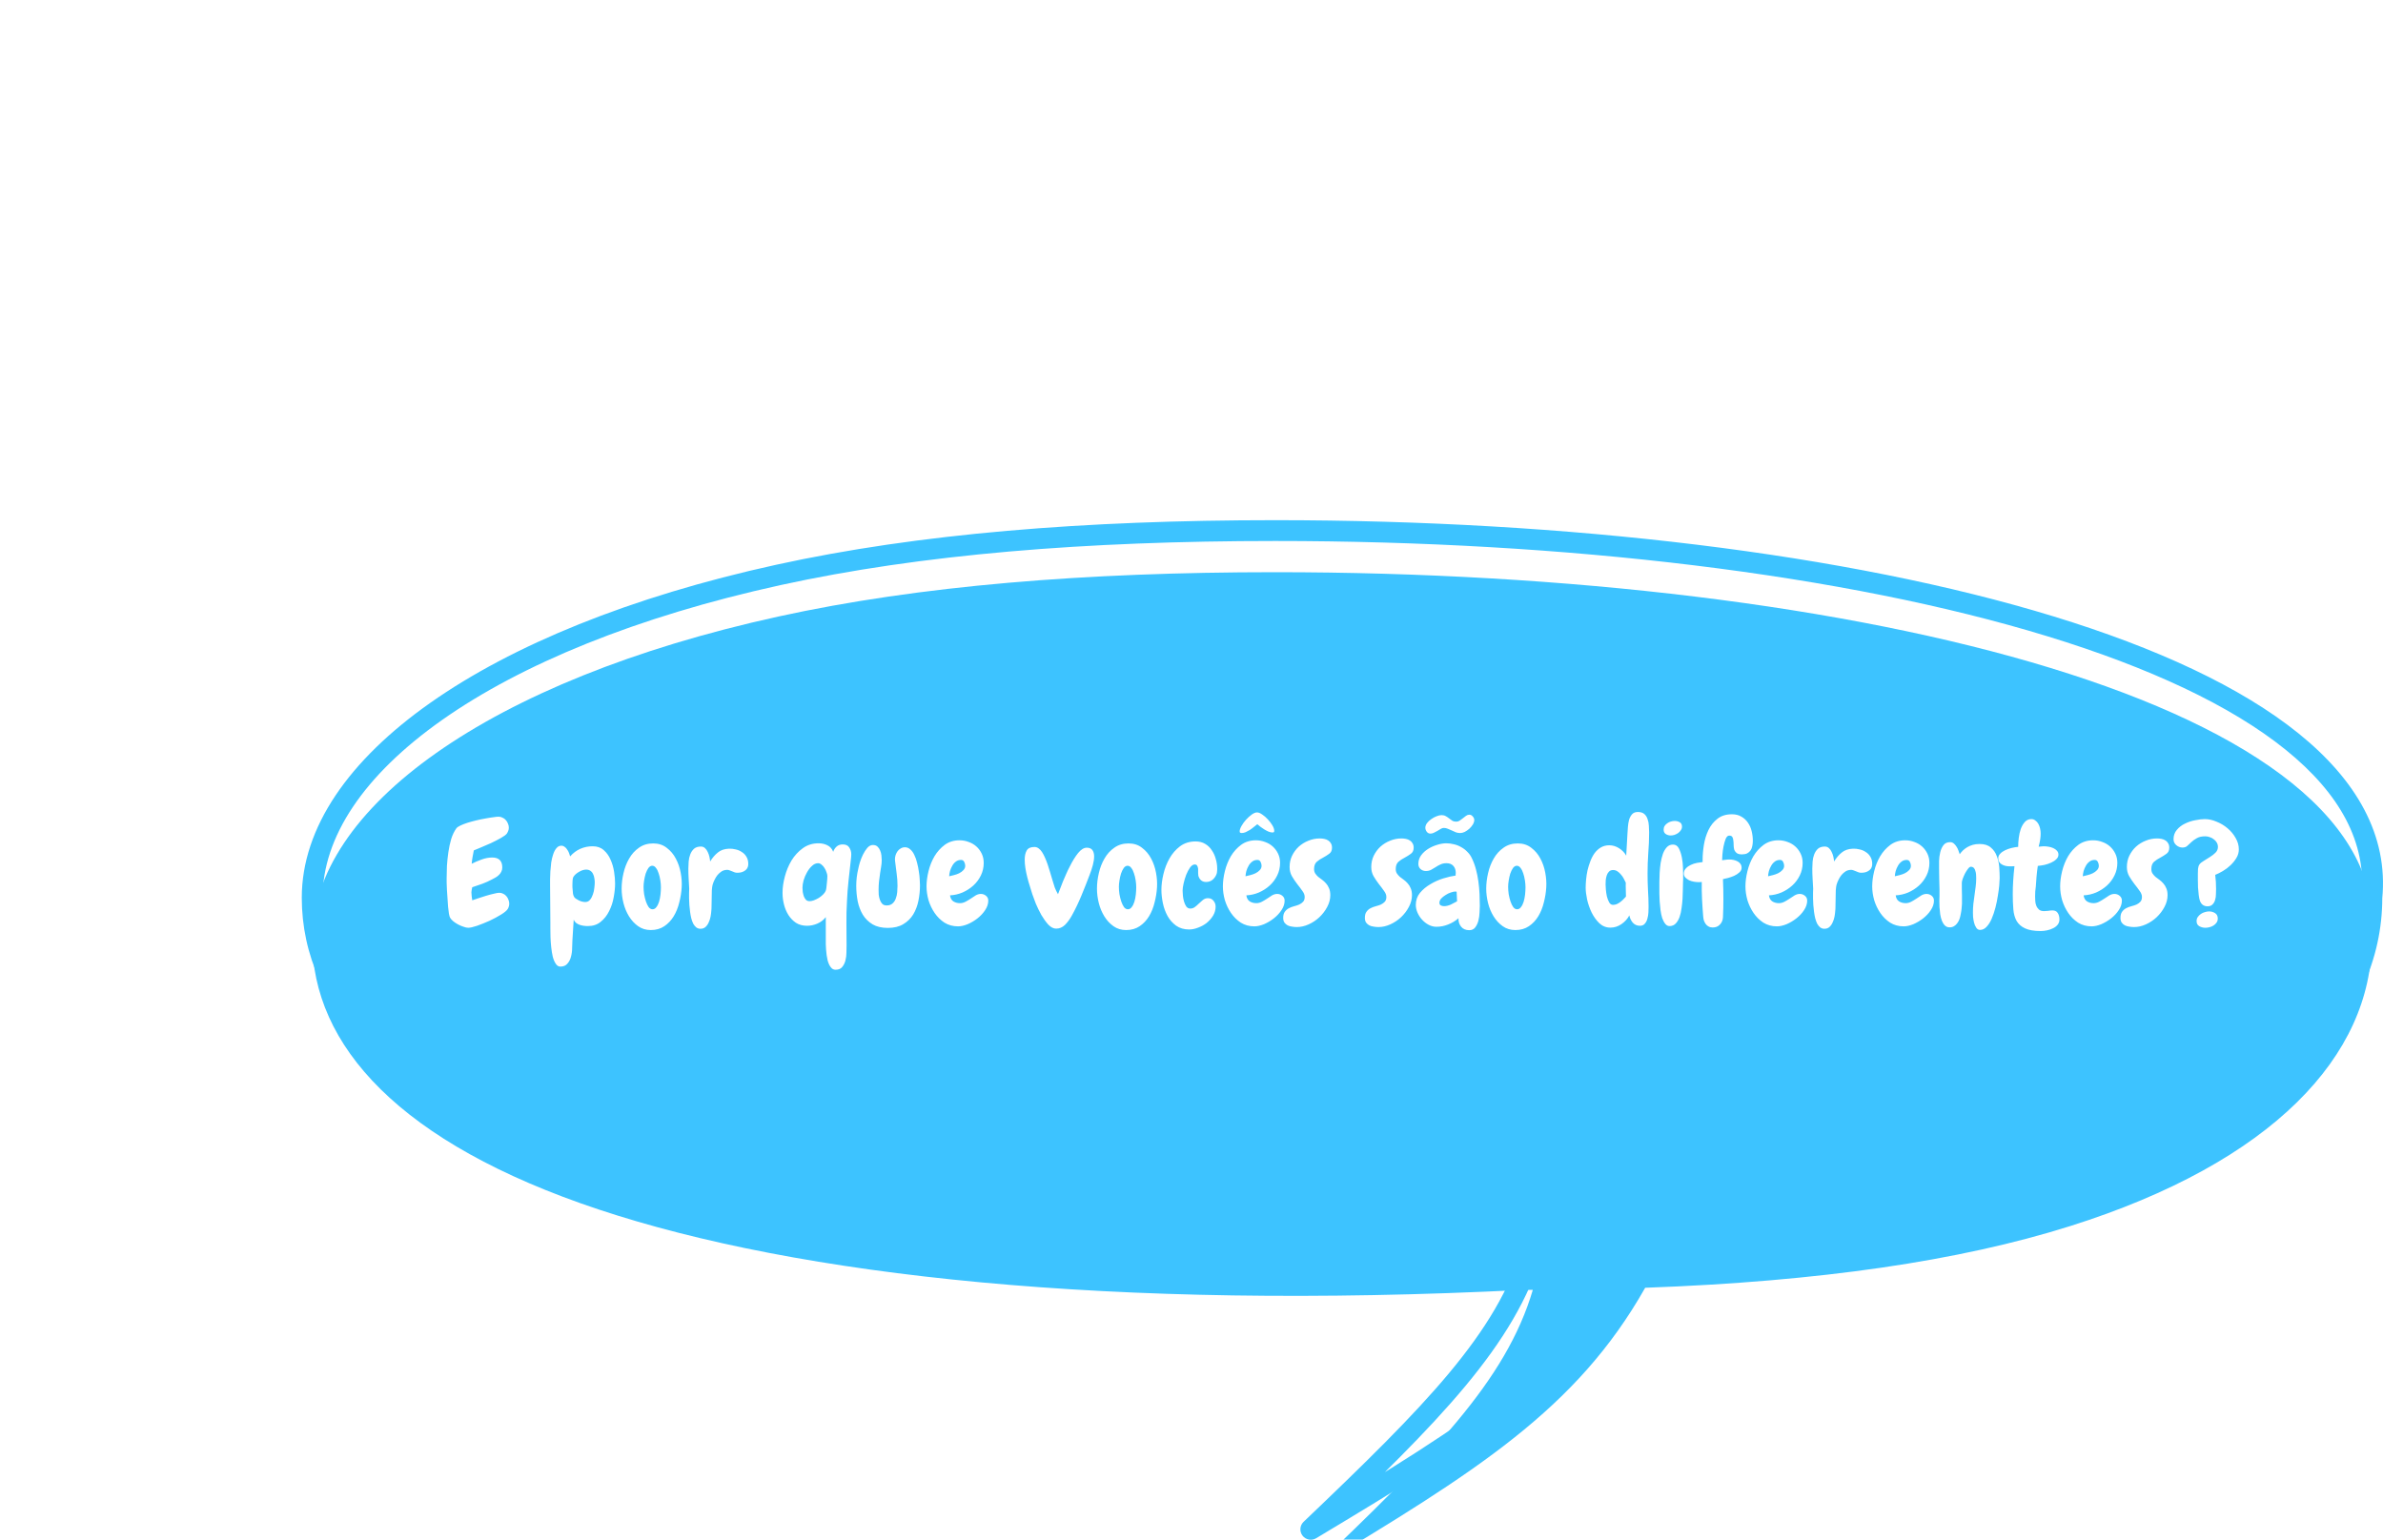 <svg width="229" height="148" viewBox="0 0 229 148" fill="none" xmlns="http://www.w3.org/2000/svg">
<g filter="url(#filter0_i_871_289)">
<path fill-rule="evenodd" clip-rule="evenodd" d="M57.541 112.259C38.368 105.883 30 96.474 30 86.29C30 73.76 46.879 61.382 74.801 55.261C88.344 52.293 104.257 51 122.539 51C178.515 51 230.135 63.785 227.932 86.29C227.932 97.458 218.378 107.727 198.921 113.857C188.312 117.2 174.89 119.174 158.097 119.781C151.491 131.464 141.824 137.479 125.963 147C137.595 135.904 144.721 128.749 147.3 119.982C147.004 119.983 146.707 119.983 146.409 119.983C106.734 121.981 76.728 118.639 57.541 112.259Z" fill="#3DC3FF"/>
</g>
<path d="M57.541 112.259L57.225 113.208L57.225 113.208L57.541 112.259ZM74.801 55.261L74.587 54.285L74.587 54.285L74.801 55.261ZM227.932 86.29L226.937 86.193C226.934 86.225 226.932 86.258 226.932 86.29H227.932ZM198.921 113.857L199.221 114.811L199.221 114.811L198.921 113.857ZM158.097 119.781L158.061 118.781C157.714 118.794 157.398 118.986 157.226 119.289L158.097 119.781ZM125.963 147L125.273 146.276C124.904 146.628 124.859 147.201 125.168 147.606C125.477 148.011 126.041 148.12 126.478 147.857L125.963 147ZM147.3 119.982L148.259 120.264C148.348 119.961 148.289 119.634 148.1 119.382C147.91 119.129 147.613 118.981 147.297 118.982L147.3 119.982ZM146.409 119.983V118.983C146.392 118.983 146.376 118.983 146.359 118.984L146.409 119.983ZM29 86.29C29 97.148 37.936 106.793 57.225 113.208L57.857 111.31C38.801 104.974 31 95.801 31 86.29H29ZM74.587 54.285C60.542 57.363 49.206 62.029 41.354 67.555C33.528 73.062 29 79.552 29 86.29H31C31 80.499 34.911 74.534 42.505 69.19C50.074 63.864 61.138 59.28 75.015 56.238L74.587 54.285ZM122.539 50C104.215 50 88.225 51.295 74.587 54.285L75.015 56.238C88.464 53.291 104.298 52 122.539 52V50ZM228.927 86.388C229.522 80.308 226.452 74.991 220.894 70.504C215.347 66.025 207.214 62.271 197.345 59.249C177.592 53.201 150.587 50 122.539 50V52C150.467 52 177.26 55.191 196.76 61.162C206.517 64.149 214.375 67.811 219.637 72.06C224.888 76.299 227.443 81.02 226.937 86.193L228.927 86.388ZM199.221 114.811C218.812 108.638 228.932 98.132 228.932 86.29H226.932C226.932 96.784 217.944 106.815 198.62 112.903L199.221 114.811ZM158.133 120.78C174.977 120.171 188.496 118.19 199.221 114.811L198.62 112.903C188.127 116.209 174.802 118.176 158.061 118.781L158.133 120.78ZM157.226 119.289C150.771 130.706 141.346 136.6 125.449 146.143L126.478 147.857C142.302 138.359 152.212 132.222 158.967 120.273L157.226 119.289ZM126.653 147.723C138.225 136.684 145.59 129.34 148.259 120.264L146.34 119.7C143.853 128.158 136.964 135.123 125.273 146.276L126.653 147.723ZM146.409 120.983C146.708 120.983 147.005 120.983 147.302 120.982L147.297 118.982C147.002 118.983 146.706 118.983 146.409 118.983V120.983ZM57.225 113.208C76.579 119.643 106.725 122.983 146.459 120.982L146.359 118.984C106.744 120.98 76.877 117.635 57.857 111.31L57.225 113.208Z" fill="#3DC3FF"/>
<path d="M48.938 86.853C48.938 87.027 48.892 87.195 48.801 87.359C48.71 87.514 48.495 87.697 48.158 87.906C47.821 88.116 47.447 88.316 47.037 88.508C46.627 88.69 46.23 88.85 45.848 88.986C45.465 89.114 45.182 89.178 45 89.178C44.872 89.178 44.722 89.146 44.549 89.082C44.376 89.027 44.203 88.954 44.029 88.863C43.856 88.772 43.697 88.667 43.551 88.549C43.414 88.43 43.314 88.316 43.25 88.207C43.214 88.143 43.177 88.016 43.141 87.824C43.113 87.633 43.086 87.409 43.059 87.154C43.04 86.899 43.022 86.63 43.004 86.348C42.986 86.056 42.967 85.783 42.949 85.527C42.94 85.263 42.931 85.031 42.922 84.83C42.922 84.63 42.922 84.484 42.922 84.393C42.922 84.055 42.931 83.668 42.949 83.231C42.977 82.793 43.022 82.356 43.086 81.918C43.15 81.471 43.241 81.047 43.359 80.647C43.487 80.236 43.656 79.89 43.865 79.607C43.929 79.525 44.057 79.439 44.248 79.348C44.44 79.257 44.663 79.17 44.918 79.088C45.182 79.006 45.465 78.928 45.766 78.856C46.066 78.783 46.353 78.723 46.627 78.678C46.91 78.623 47.165 78.582 47.393 78.555C47.62 78.518 47.794 78.5 47.912 78.5C48.049 78.5 48.176 78.532 48.295 78.596C48.422 78.65 48.527 78.728 48.609 78.828C48.7 78.928 48.769 79.042 48.815 79.17C48.869 79.288 48.897 79.416 48.897 79.553C48.897 79.671 48.878 79.772 48.842 79.853C48.815 79.936 48.769 80.027 48.705 80.127C48.614 80.245 48.422 80.387 48.131 80.551C47.839 80.715 47.52 80.879 47.174 81.043C46.837 81.198 46.508 81.339 46.19 81.467C45.88 81.594 45.661 81.686 45.533 81.74C45.497 81.95 45.456 82.164 45.41 82.383C45.374 82.592 45.346 82.807 45.328 83.025C45.611 82.88 45.93 82.743 46.285 82.615C46.641 82.488 46.978 82.424 47.297 82.424C47.944 82.424 48.268 82.743 48.268 83.381C48.268 83.536 48.236 83.672 48.172 83.791C48.117 83.909 48.04 84.014 47.94 84.106C47.848 84.197 47.739 84.279 47.611 84.352C47.493 84.415 47.374 84.479 47.256 84.543C46.964 84.698 46.659 84.835 46.34 84.953C46.021 85.062 45.702 85.172 45.383 85.281C45.365 85.354 45.346 85.436 45.328 85.527C45.31 85.609 45.301 85.691 45.301 85.773C45.301 85.901 45.31 86.029 45.328 86.156C45.346 86.284 45.365 86.412 45.383 86.539C45.492 86.503 45.665 86.443 45.902 86.361C46.148 86.279 46.404 86.197 46.668 86.115C46.932 86.033 47.188 85.965 47.434 85.91C47.68 85.846 47.862 85.814 47.98 85.814C48.117 85.814 48.245 85.846 48.363 85.91C48.482 85.965 48.582 86.042 48.664 86.143C48.746 86.234 48.81 86.343 48.855 86.471C48.91 86.598 48.938 86.726 48.938 86.853ZM59.109 84.926C59.109 85.327 59.064 85.769 58.973 86.252C58.891 86.726 58.745 87.168 58.535 87.578C58.335 87.988 58.066 88.33 57.728 88.603C57.4 88.877 56.986 89.014 56.484 89.014C56.357 89.014 56.225 89.005 56.088 88.986C55.951 88.968 55.819 88.936 55.691 88.891C55.573 88.845 55.464 88.786 55.363 88.713C55.263 88.631 55.185 88.526 55.131 88.398L55.008 90.367C54.999 90.577 54.99 90.828 54.98 91.119C54.98 91.411 54.944 91.689 54.871 91.953C54.807 92.217 54.693 92.441 54.529 92.623C54.374 92.814 54.147 92.91 53.846 92.91C53.672 92.91 53.527 92.819 53.408 92.637C53.29 92.463 53.194 92.24 53.121 91.967C53.057 91.693 53.007 91.388 52.971 91.051C52.934 90.713 52.911 90.39 52.902 90.08C52.893 89.77 52.889 89.488 52.889 89.232C52.889 88.977 52.889 88.79 52.889 88.672C52.889 88.061 52.884 87.455 52.875 86.853C52.866 86.243 52.861 85.632 52.861 85.022C52.861 84.912 52.861 84.743 52.861 84.516C52.861 84.279 52.87 84.023 52.889 83.75C52.907 83.477 52.934 83.194 52.971 82.902C53.016 82.611 53.08 82.346 53.162 82.109C53.244 81.863 53.349 81.667 53.477 81.522C53.604 81.367 53.759 81.289 53.941 81.289C54.06 81.289 54.165 81.326 54.256 81.398C54.356 81.462 54.438 81.549 54.502 81.658C54.575 81.758 54.634 81.868 54.68 81.986C54.725 82.105 54.762 82.214 54.789 82.314C55.072 81.995 55.395 81.754 55.76 81.59C56.133 81.426 56.53 81.344 56.949 81.344C57.387 81.344 57.742 81.467 58.016 81.713C58.298 81.959 58.517 82.264 58.672 82.629C58.836 82.993 58.95 83.385 59.014 83.805C59.078 84.215 59.109 84.588 59.109 84.926ZM57.154 84.816C57.154 84.68 57.141 84.543 57.113 84.406C57.095 84.26 57.054 84.128 56.99 84.01C56.935 83.882 56.853 83.782 56.744 83.709C56.635 83.627 56.498 83.586 56.334 83.586C56.115 83.586 55.883 83.659 55.637 83.805C55.4 83.941 55.222 84.101 55.103 84.283C55.058 84.356 55.031 84.475 55.022 84.639C55.012 84.803 55.008 84.926 55.008 85.008C55.008 85.072 55.008 85.158 55.008 85.268C55.017 85.368 55.026 85.473 55.035 85.582C55.044 85.691 55.053 85.796 55.062 85.897C55.081 85.997 55.103 86.074 55.131 86.129C55.158 86.211 55.217 86.288 55.309 86.361C55.4 86.425 55.5 86.484 55.609 86.539C55.719 86.594 55.828 86.635 55.938 86.662C56.056 86.689 56.156 86.703 56.238 86.703C56.43 86.703 56.585 86.63 56.703 86.484C56.822 86.338 56.913 86.165 56.977 85.965C57.05 85.764 57.095 85.559 57.113 85.35C57.141 85.131 57.154 84.953 57.154 84.816ZM62.541 89.397C62.076 89.397 61.671 89.273 61.324 89.027C60.978 88.781 60.686 88.467 60.449 88.084C60.212 87.701 60.035 87.277 59.916 86.812C59.797 86.338 59.738 85.874 59.738 85.418C59.738 84.935 59.797 84.438 59.916 83.928C60.035 83.408 60.217 82.939 60.463 82.519C60.709 82.091 61.023 81.745 61.406 81.481C61.789 81.207 62.245 81.07 62.773 81.07C63.284 81.07 63.717 81.212 64.072 81.494C64.437 81.768 64.728 82.114 64.947 82.533C65.166 82.943 65.321 83.394 65.412 83.887C65.503 84.379 65.535 84.844 65.508 85.281C65.481 85.764 65.403 86.252 65.275 86.744C65.157 87.236 64.979 87.678 64.742 88.07C64.505 88.462 64.204 88.781 63.84 89.027C63.475 89.273 63.042 89.397 62.541 89.397ZM62.678 83.217C62.541 83.217 62.418 83.29 62.309 83.436C62.208 83.581 62.122 83.759 62.049 83.969C61.985 84.178 61.935 84.402 61.898 84.639C61.862 84.867 61.844 85.067 61.844 85.24C61.844 85.459 61.862 85.696 61.898 85.951C61.944 86.206 62.003 86.443 62.076 86.662C62.149 86.872 62.236 87.049 62.336 87.195C62.445 87.332 62.568 87.4 62.705 87.4C62.851 87.4 62.974 87.332 63.074 87.195C63.184 87.059 63.27 86.885 63.334 86.676C63.398 86.466 63.443 86.238 63.471 85.992C63.498 85.737 63.512 85.5 63.512 85.281C63.512 85.081 63.493 84.862 63.457 84.625C63.421 84.379 63.366 84.151 63.293 83.941C63.229 83.732 63.143 83.559 63.033 83.422C62.933 83.285 62.815 83.217 62.678 83.217ZM70.949 83.887C70.822 83.896 70.712 83.887 70.621 83.859C70.53 83.823 70.439 83.787 70.348 83.75C70.266 83.713 70.184 83.682 70.102 83.654C70.019 83.618 69.928 83.604 69.828 83.613C69.646 83.622 69.482 83.672 69.336 83.764C69.199 83.855 69.072 83.969 68.953 84.106C68.844 84.242 68.748 84.397 68.666 84.57C68.584 84.734 68.52 84.898 68.475 85.062C68.447 85.172 68.424 85.341 68.406 85.568C68.397 85.787 68.393 86.024 68.393 86.279C68.383 86.544 68.379 86.794 68.379 87.031C68.379 87.268 68.37 87.455 68.352 87.592C68.342 87.738 68.32 87.911 68.283 88.111C68.247 88.303 68.188 88.485 68.106 88.658C68.033 88.831 67.932 88.977 67.805 89.096C67.677 89.214 67.513 89.273 67.312 89.273C67.158 89.273 67.021 89.228 66.902 89.137C66.793 89.046 66.697 88.927 66.615 88.781C66.542 88.626 66.478 88.449 66.424 88.248C66.378 88.047 66.342 87.842 66.314 87.633C66.287 87.414 66.264 87.195 66.246 86.977C66.237 86.758 66.228 86.553 66.219 86.361C66.219 86.161 66.219 85.978 66.219 85.814C66.228 85.65 66.232 85.518 66.232 85.418C66.223 85.099 66.205 84.78 66.178 84.461C66.159 84.133 66.15 83.809 66.15 83.49C66.15 83.29 66.159 83.066 66.178 82.82C66.196 82.574 66.246 82.346 66.328 82.137C66.41 81.918 66.529 81.736 66.684 81.59C66.848 81.444 67.071 81.371 67.353 81.371C67.508 81.371 67.641 81.421 67.75 81.522C67.859 81.622 67.946 81.745 68.01 81.891C68.083 82.037 68.137 82.191 68.174 82.356C68.21 82.519 68.233 82.67 68.242 82.807C68.461 82.451 68.707 82.164 68.981 81.945C69.254 81.717 69.609 81.594 70.047 81.576C70.266 81.567 70.48 81.59 70.689 81.644C70.908 81.69 71.104 81.772 71.277 81.891C71.46 82 71.606 82.146 71.715 82.328C71.833 82.51 71.897 82.725 71.906 82.971C71.924 83.262 71.838 83.486 71.647 83.641C71.455 83.796 71.223 83.878 70.949 83.887ZM81.764 82.643C81.691 83.308 81.618 83.969 81.545 84.625C81.472 85.281 81.422 85.938 81.394 86.594C81.349 87.35 81.331 88.066 81.34 88.74C81.349 89.415 81.353 90.13 81.353 90.887C81.353 91.069 81.349 91.292 81.34 91.557C81.34 91.821 81.308 92.076 81.244 92.322C81.18 92.568 81.076 92.778 80.93 92.951C80.793 93.124 80.583 93.211 80.301 93.211C80.164 93.211 80.046 93.17 79.945 93.088C79.854 93.006 79.772 92.897 79.699 92.76C79.635 92.632 79.581 92.486 79.535 92.322C79.499 92.158 79.467 91.99 79.439 91.816C79.394 91.461 79.367 91.106 79.357 90.75C79.357 90.404 79.357 90.148 79.357 89.984V88.918V88.152C79.148 88.426 78.874 88.635 78.537 88.781C78.209 88.918 77.881 88.986 77.553 88.986C77.143 88.986 76.787 88.891 76.486 88.699C76.195 88.499 75.953 88.248 75.762 87.947C75.57 87.637 75.429 87.3 75.338 86.936C75.247 86.571 75.201 86.216 75.201 85.869V85.787C75.201 85.313 75.274 84.803 75.42 84.256C75.566 83.7 75.78 83.185 76.062 82.711C76.354 82.237 76.714 81.845 77.143 81.535C77.58 81.216 78.086 81.057 78.66 81.057C78.97 81.057 79.253 81.12 79.508 81.248C79.772 81.376 79.959 81.585 80.068 81.877C80.141 81.667 80.251 81.499 80.397 81.371C80.551 81.234 80.747 81.166 80.984 81.166C81.285 81.166 81.495 81.266 81.613 81.467C81.741 81.658 81.805 81.872 81.805 82.109C81.805 82.21 81.8 82.301 81.791 82.383C81.782 82.465 81.773 82.551 81.764 82.643ZM78.619 82.971C78.409 82.971 78.213 83.057 78.031 83.231C77.849 83.394 77.689 83.6 77.553 83.846C77.416 84.083 77.307 84.338 77.225 84.611C77.152 84.885 77.115 85.126 77.115 85.336C77.115 85.463 77.124 85.6 77.143 85.746C77.17 85.892 77.206 86.033 77.252 86.17C77.307 86.297 77.375 86.407 77.457 86.498C77.548 86.58 77.662 86.621 77.799 86.621C77.917 86.621 78.054 86.594 78.209 86.539C78.373 86.475 78.533 86.398 78.688 86.307C78.842 86.206 78.979 86.097 79.098 85.978C79.216 85.86 79.298 85.746 79.344 85.637C79.371 85.573 79.394 85.477 79.412 85.35C79.43 85.222 79.444 85.09 79.453 84.953C79.471 84.807 79.485 84.666 79.494 84.529C79.503 84.393 79.508 84.288 79.508 84.215C79.508 84.106 79.481 83.982 79.426 83.846C79.38 83.7 79.316 83.563 79.234 83.436C79.152 83.299 79.057 83.189 78.947 83.107C78.838 83.016 78.728 82.971 78.619 82.971ZM88.408 85.09C88.408 85.591 88.358 86.088 88.258 86.58C88.158 87.072 87.989 87.514 87.752 87.906C87.515 88.289 87.196 88.599 86.795 88.836C86.403 89.073 85.911 89.191 85.318 89.191C84.735 89.191 84.247 89.078 83.856 88.85C83.463 88.613 83.149 88.303 82.912 87.92C82.684 87.537 82.52 87.104 82.42 86.621C82.329 86.138 82.283 85.646 82.283 85.144C82.283 84.598 82.347 84.055 82.475 83.518C82.502 83.372 82.552 83.171 82.625 82.916C82.707 82.652 82.807 82.397 82.926 82.15C83.053 81.895 83.195 81.676 83.35 81.494C83.514 81.312 83.691 81.221 83.883 81.221C84.065 81.221 84.211 81.271 84.32 81.371C84.43 81.471 84.516 81.599 84.58 81.754C84.644 81.9 84.685 82.059 84.703 82.232C84.721 82.397 84.731 82.547 84.731 82.684C84.731 82.893 84.712 83.098 84.676 83.299C84.648 83.499 84.617 83.7 84.58 83.9C84.544 84.174 84.507 84.447 84.471 84.721C84.443 84.994 84.43 85.268 84.43 85.541C84.43 85.678 84.434 85.833 84.443 86.006C84.462 86.17 84.498 86.329 84.553 86.484C84.607 86.639 84.685 86.772 84.785 86.881C84.885 86.981 85.027 87.031 85.209 87.031C85.446 87.031 85.633 86.967 85.769 86.84C85.915 86.712 86.02 86.553 86.084 86.361C86.157 86.17 86.203 85.965 86.221 85.746C86.239 85.527 86.248 85.327 86.248 85.144C86.248 84.743 86.221 84.352 86.166 83.969C86.111 83.577 86.061 83.18 86.016 82.779C86.007 82.734 86.002 82.67 86.002 82.588C86.002 82.451 86.025 82.314 86.07 82.178C86.116 82.041 86.18 81.918 86.262 81.809C86.344 81.699 86.444 81.613 86.562 81.549C86.681 81.476 86.813 81.439 86.959 81.439C87.159 81.439 87.337 81.512 87.492 81.658C87.647 81.795 87.775 81.977 87.875 82.205C87.984 82.424 88.071 82.674 88.135 82.957C88.208 83.231 88.262 83.504 88.299 83.777C88.344 84.042 88.372 84.292 88.381 84.529C88.399 84.766 88.408 84.953 88.408 85.09ZM94.971 86.566C94.971 86.876 94.87 87.182 94.67 87.482C94.478 87.774 94.232 88.038 93.932 88.275C93.64 88.503 93.326 88.69 92.988 88.836C92.651 88.973 92.341 89.041 92.059 89.041C91.576 89.041 91.143 88.922 90.76 88.686C90.386 88.439 90.072 88.13 89.816 87.756C89.561 87.382 89.365 86.972 89.228 86.525C89.101 86.07 89.037 85.628 89.037 85.199C89.037 84.743 89.101 84.256 89.228 83.736C89.356 83.217 89.547 82.738 89.803 82.301C90.067 81.863 90.395 81.499 90.787 81.207C91.188 80.915 91.662 80.769 92.209 80.769C92.519 80.769 92.815 80.824 93.098 80.934C93.38 81.034 93.626 81.18 93.836 81.371C94.046 81.562 94.214 81.79 94.342 82.055C94.469 82.319 94.533 82.615 94.533 82.943C94.533 83.372 94.442 83.773 94.26 84.147C94.078 84.52 93.836 84.844 93.535 85.117C93.234 85.391 92.888 85.614 92.496 85.787C92.104 85.951 91.703 86.042 91.293 86.061C91.329 86.325 91.434 86.516 91.607 86.635C91.79 86.753 92.004 86.812 92.25 86.812C92.432 86.812 92.61 86.767 92.783 86.676C92.956 86.585 93.125 86.484 93.289 86.375C93.453 86.257 93.613 86.152 93.768 86.061C93.932 85.969 94.096 85.924 94.26 85.924C94.442 85.924 94.606 85.983 94.752 86.102C94.898 86.22 94.971 86.375 94.971 86.566ZM92.756 83.217C92.756 83.098 92.724 82.975 92.66 82.848C92.596 82.72 92.496 82.656 92.359 82.656C92.159 82.656 91.99 82.711 91.853 82.82C91.717 82.921 91.603 83.053 91.512 83.217C91.421 83.372 91.348 83.54 91.293 83.723C91.247 83.905 91.22 84.074 91.211 84.228C91.338 84.201 91.489 84.165 91.662 84.119C91.844 84.074 92.013 84.014 92.168 83.941C92.332 83.859 92.469 83.759 92.578 83.641C92.697 83.522 92.756 83.381 92.756 83.217ZM104.705 84.106C104.468 84.734 104.208 85.391 103.926 86.074C103.643 86.758 103.338 87.396 103.01 87.988C102.809 88.353 102.586 88.658 102.34 88.904C102.094 89.141 101.811 89.26 101.492 89.26C101.237 89.26 100.986 89.132 100.74 88.877C100.503 88.613 100.28 88.303 100.07 87.947C99.87 87.583 99.692 87.218 99.537 86.853C99.391 86.48 99.282 86.184 99.209 85.965C99.136 85.719 99.054 85.454 98.963 85.172C98.872 84.889 98.79 84.602 98.717 84.311C98.644 84.019 98.585 83.732 98.539 83.449C98.493 83.158 98.471 82.884 98.471 82.629C98.471 82.273 98.534 81.982 98.662 81.754C98.79 81.526 99.04 81.412 99.414 81.412C99.56 81.412 99.692 81.458 99.811 81.549C99.929 81.631 100.038 81.749 100.139 81.904C100.239 82.059 100.335 82.242 100.426 82.451C100.517 82.652 100.604 82.875 100.686 83.121C100.768 83.358 100.845 83.604 100.918 83.859C100.991 84.115 101.064 84.361 101.137 84.598C101.21 84.835 101.283 85.067 101.355 85.295C101.438 85.514 101.542 85.732 101.67 85.951C101.734 85.787 101.807 85.6 101.889 85.391C101.971 85.181 102.057 84.958 102.148 84.721C102.249 84.484 102.354 84.242 102.463 83.996C102.572 83.741 102.691 83.495 102.818 83.258C103.064 82.766 103.324 82.346 103.598 82C103.88 81.654 104.158 81.481 104.432 81.481C104.687 81.481 104.869 81.558 104.979 81.713C105.088 81.868 105.143 82.068 105.143 82.314C105.143 82.561 105.102 82.838 105.02 83.148C104.938 83.458 104.833 83.777 104.705 84.106ZM108.219 89.397C107.754 89.397 107.348 89.273 107.002 89.027C106.656 88.781 106.364 88.467 106.127 88.084C105.89 87.701 105.712 87.277 105.594 86.812C105.475 86.338 105.416 85.874 105.416 85.418C105.416 84.935 105.475 84.438 105.594 83.928C105.712 83.408 105.895 82.939 106.141 82.519C106.387 82.091 106.701 81.745 107.084 81.481C107.467 81.207 107.923 81.07 108.451 81.07C108.962 81.07 109.395 81.212 109.75 81.494C110.115 81.768 110.406 82.114 110.625 82.533C110.844 82.943 110.999 83.394 111.09 83.887C111.181 84.379 111.213 84.844 111.186 85.281C111.158 85.764 111.081 86.252 110.953 86.744C110.835 87.236 110.657 87.678 110.42 88.07C110.183 88.462 109.882 88.781 109.518 89.027C109.153 89.273 108.72 89.397 108.219 89.397ZM108.355 83.217C108.219 83.217 108.096 83.29 107.986 83.436C107.886 83.581 107.799 83.759 107.727 83.969C107.663 84.178 107.613 84.402 107.576 84.639C107.54 84.867 107.521 85.067 107.521 85.24C107.521 85.459 107.54 85.696 107.576 85.951C107.622 86.206 107.681 86.443 107.754 86.662C107.827 86.872 107.913 87.049 108.014 87.195C108.123 87.332 108.246 87.4 108.383 87.4C108.529 87.4 108.652 87.332 108.752 87.195C108.861 87.059 108.948 86.885 109.012 86.676C109.076 86.466 109.121 86.238 109.148 85.992C109.176 85.737 109.189 85.5 109.189 85.281C109.189 85.081 109.171 84.862 109.135 84.625C109.098 84.379 109.044 84.151 108.971 83.941C108.907 83.732 108.82 83.559 108.711 83.422C108.611 83.285 108.492 83.217 108.355 83.217ZM116.955 83.75C116.955 83.796 116.951 83.846 116.941 83.9C116.932 83.946 116.919 83.992 116.9 84.037C116.818 84.247 116.691 84.424 116.518 84.57C116.344 84.707 116.139 84.775 115.902 84.775C115.547 84.775 115.305 84.598 115.178 84.242C115.16 84.197 115.15 84.147 115.15 84.092C115.15 84.028 115.146 83.964 115.137 83.9V83.504C115.118 83.376 115.087 83.276 115.041 83.203C114.995 83.13 114.918 83.094 114.809 83.094C114.654 83.094 114.503 83.194 114.357 83.394C114.221 83.586 114.098 83.818 113.988 84.092C113.888 84.356 113.806 84.63 113.742 84.912C113.678 85.195 113.646 85.422 113.646 85.596C113.646 85.732 113.656 85.901 113.674 86.102C113.692 86.293 113.729 86.48 113.783 86.662C113.838 86.844 113.911 87.004 114.002 87.141C114.102 87.268 114.23 87.332 114.385 87.332C114.54 87.332 114.681 87.287 114.809 87.195C114.945 87.095 115.077 86.981 115.205 86.853C115.324 86.744 115.451 86.63 115.588 86.512C115.734 86.393 115.898 86.334 116.08 86.334C116.308 86.334 116.486 86.416 116.613 86.58C116.75 86.744 116.818 86.931 116.818 87.141C116.818 87.451 116.736 87.742 116.572 88.016C116.408 88.28 116.203 88.512 115.957 88.713C115.711 88.904 115.438 89.055 115.137 89.164C114.836 89.283 114.549 89.342 114.275 89.342C113.783 89.342 113.364 89.219 113.018 88.973C112.68 88.727 112.407 88.417 112.197 88.043C111.988 87.66 111.837 87.245 111.746 86.799C111.655 86.352 111.609 85.928 111.609 85.527C111.609 85.062 111.673 84.561 111.801 84.023C111.928 83.477 112.124 82.971 112.389 82.506C112.653 82.041 112.99 81.654 113.4 81.344C113.82 81.034 114.316 80.879 114.891 80.879C115.246 80.879 115.551 80.956 115.807 81.111C116.071 81.266 116.285 81.471 116.449 81.727C116.622 81.973 116.75 82.251 116.832 82.561C116.923 82.87 116.969 83.176 116.969 83.477C116.969 83.522 116.969 83.568 116.969 83.613C116.969 83.659 116.964 83.704 116.955 83.75ZM123.449 86.566C123.449 86.876 123.349 87.182 123.148 87.482C122.957 87.774 122.711 88.038 122.41 88.275C122.118 88.503 121.804 88.69 121.467 88.836C121.13 88.973 120.82 89.041 120.537 89.041C120.054 89.041 119.621 88.922 119.238 88.686C118.865 88.439 118.55 88.13 118.295 87.756C118.04 87.382 117.844 86.972 117.707 86.525C117.579 86.07 117.516 85.628 117.516 85.199C117.516 84.743 117.579 84.256 117.707 83.736C117.835 83.217 118.026 82.738 118.281 82.301C118.546 81.863 118.874 81.499 119.266 81.207C119.667 80.915 120.141 80.769 120.688 80.769C120.997 80.769 121.294 80.824 121.576 80.934C121.859 81.034 122.105 81.18 122.314 81.371C122.524 81.562 122.693 81.79 122.82 82.055C122.948 82.319 123.012 82.615 123.012 82.943C123.012 83.372 122.921 83.773 122.738 84.147C122.556 84.52 122.314 84.844 122.014 85.117C121.713 85.391 121.367 85.614 120.975 85.787C120.583 85.951 120.182 86.042 119.771 86.061C119.808 86.325 119.913 86.516 120.086 86.635C120.268 86.753 120.482 86.812 120.729 86.812C120.911 86.812 121.089 86.767 121.262 86.676C121.435 86.585 121.604 86.484 121.768 86.375C121.932 86.257 122.091 86.152 122.246 86.061C122.41 85.969 122.574 85.924 122.738 85.924C122.921 85.924 123.085 85.983 123.23 86.102C123.376 86.22 123.449 86.375 123.449 86.566ZM121.234 83.217C121.234 83.098 121.202 82.975 121.139 82.848C121.075 82.72 120.975 82.656 120.838 82.656C120.637 82.656 120.469 82.711 120.332 82.82C120.195 82.921 120.081 83.053 119.99 83.217C119.899 83.372 119.826 83.54 119.771 83.723C119.726 83.905 119.699 84.074 119.689 84.228C119.817 84.201 119.967 84.165 120.141 84.119C120.323 84.074 120.492 84.014 120.646 83.941C120.811 83.859 120.947 83.759 121.057 83.641C121.175 83.522 121.234 83.381 121.234 83.217ZM122.451 79.853C122.451 79.926 122.438 79.972 122.41 79.99C122.383 80.008 122.337 80.018 122.273 80.018C122.164 80.018 122.041 79.99 121.904 79.936C121.777 79.881 121.645 79.812 121.508 79.731C121.38 79.648 121.253 79.562 121.125 79.471C121.007 79.38 120.906 79.297 120.824 79.225C120.733 79.297 120.624 79.384 120.496 79.484C120.378 79.585 120.25 79.68 120.113 79.772C119.977 79.853 119.84 79.926 119.703 79.99C119.566 80.045 119.439 80.072 119.32 80.072C119.275 80.072 119.229 80.063 119.184 80.045C119.147 80.027 119.129 79.981 119.129 79.908C119.129 79.772 119.188 79.598 119.307 79.389C119.425 79.179 119.571 78.978 119.744 78.787C119.917 78.596 120.1 78.432 120.291 78.295C120.482 78.158 120.651 78.09 120.797 78.09C120.943 78.09 121.111 78.158 121.303 78.295C121.494 78.422 121.672 78.578 121.836 78.76C122.009 78.942 122.155 79.133 122.273 79.334C122.392 79.534 122.451 79.708 122.451 79.853ZM128.002 81.481C128.002 81.745 127.911 81.941 127.729 82.068C127.555 82.196 127.359 82.319 127.141 82.438C126.922 82.547 126.721 82.679 126.539 82.834C126.366 82.989 126.279 83.221 126.279 83.531C126.279 83.695 126.316 83.837 126.389 83.955C126.471 84.074 126.566 84.183 126.676 84.283C126.794 84.374 126.922 84.47 127.059 84.57C127.195 84.671 127.318 84.784 127.428 84.912C127.546 85.04 127.642 85.195 127.715 85.377C127.797 85.559 127.838 85.783 127.838 86.047C127.838 86.43 127.738 86.808 127.537 87.182C127.346 87.546 127.095 87.874 126.785 88.166C126.484 88.449 126.143 88.676 125.76 88.85C125.377 89.023 124.999 89.109 124.625 89.109C124.47 89.109 124.315 89.096 124.16 89.068C124.005 89.05 123.864 89.009 123.736 88.945C123.618 88.882 123.518 88.795 123.436 88.686C123.354 88.567 123.312 88.417 123.312 88.234C123.312 87.979 123.363 87.783 123.463 87.647C123.563 87.501 123.691 87.387 123.846 87.305C124.001 87.223 124.165 87.159 124.338 87.113C124.52 87.068 124.689 87.013 124.844 86.949C124.999 86.876 125.126 86.785 125.227 86.676C125.327 86.566 125.377 86.412 125.377 86.211C125.377 86.019 125.299 85.824 125.145 85.623C124.999 85.413 124.835 85.195 124.652 84.967C124.47 84.73 124.301 84.479 124.146 84.215C124.001 83.951 123.928 83.659 123.928 83.34C123.928 82.948 124.005 82.588 124.16 82.26C124.324 81.922 124.538 81.631 124.803 81.385C125.076 81.139 125.386 80.947 125.732 80.811C126.079 80.665 126.443 80.592 126.826 80.592C126.972 80.592 127.113 80.606 127.25 80.633C127.396 80.66 127.523 80.71 127.633 80.783C127.742 80.847 127.829 80.938 127.893 81.057C127.965 81.166 128.002 81.307 128.002 81.481ZM135.85 81.481C135.85 81.745 135.758 81.941 135.576 82.068C135.403 82.196 135.207 82.319 134.988 82.438C134.77 82.547 134.569 82.679 134.387 82.834C134.214 82.989 134.127 83.221 134.127 83.531C134.127 83.695 134.163 83.837 134.236 83.955C134.318 84.074 134.414 84.183 134.523 84.283C134.642 84.374 134.77 84.47 134.906 84.57C135.043 84.671 135.166 84.784 135.275 84.912C135.394 85.04 135.49 85.195 135.562 85.377C135.645 85.559 135.686 85.783 135.686 86.047C135.686 86.43 135.585 86.808 135.385 87.182C135.193 87.546 134.943 87.874 134.633 88.166C134.332 88.449 133.99 88.676 133.607 88.85C133.225 89.023 132.846 89.109 132.473 89.109C132.318 89.109 132.163 89.096 132.008 89.068C131.853 89.05 131.712 89.009 131.584 88.945C131.465 88.882 131.365 88.795 131.283 88.686C131.201 88.567 131.16 88.417 131.16 88.234C131.16 87.979 131.21 87.783 131.311 87.647C131.411 87.501 131.538 87.387 131.693 87.305C131.848 87.223 132.012 87.159 132.186 87.113C132.368 87.068 132.536 87.013 132.691 86.949C132.846 86.876 132.974 86.785 133.074 86.676C133.174 86.566 133.225 86.412 133.225 86.211C133.225 86.019 133.147 85.824 132.992 85.623C132.846 85.413 132.682 85.195 132.5 84.967C132.318 84.73 132.149 84.479 131.994 84.215C131.848 83.951 131.775 83.659 131.775 83.34C131.775 82.948 131.853 82.588 132.008 82.26C132.172 81.922 132.386 81.631 132.65 81.385C132.924 81.139 133.234 80.947 133.58 80.811C133.926 80.665 134.291 80.592 134.674 80.592C134.82 80.592 134.961 80.606 135.098 80.633C135.243 80.66 135.371 80.71 135.48 80.783C135.59 80.847 135.676 80.938 135.74 81.057C135.813 81.166 135.85 81.307 135.85 81.481ZM142.207 87.072C142.207 87.236 142.198 87.451 142.18 87.715C142.171 87.979 142.134 88.239 142.07 88.494C142.007 88.74 141.906 88.954 141.77 89.137C141.633 89.319 141.441 89.41 141.195 89.41C140.858 89.41 140.598 89.301 140.416 89.082C140.234 88.863 140.147 88.59 140.156 88.262C139.865 88.517 139.532 88.717 139.158 88.863C138.794 89.009 138.42 89.082 138.037 89.082C137.773 89.082 137.522 89.018 137.285 88.891C137.048 88.763 136.839 88.599 136.656 88.398C136.474 88.198 136.328 87.975 136.219 87.728C136.109 87.473 136.055 87.223 136.055 86.977C136.055 86.539 136.187 86.156 136.451 85.828C136.725 85.5 137.057 85.222 137.449 84.994C137.841 84.757 138.256 84.57 138.693 84.434C139.14 84.297 139.536 84.206 139.883 84.16C139.883 84.115 139.883 84.074 139.883 84.037C139.892 84.001 139.896 83.96 139.896 83.914C139.896 83.632 139.819 83.404 139.664 83.231C139.509 83.057 139.29 82.971 139.008 82.971C138.78 82.971 138.584 83.012 138.42 83.094C138.256 83.167 138.101 83.253 137.955 83.353C137.809 83.445 137.663 83.531 137.518 83.613C137.372 83.686 137.208 83.723 137.025 83.723C136.825 83.723 136.652 83.659 136.506 83.531C136.369 83.404 136.301 83.24 136.301 83.039C136.301 82.738 136.387 82.465 136.561 82.219C136.743 81.973 136.966 81.768 137.23 81.603C137.504 81.43 137.796 81.298 138.105 81.207C138.424 81.107 138.716 81.057 138.98 81.057C139.227 81.057 139.473 81.088 139.719 81.152C139.965 81.207 140.197 81.298 140.416 81.426C140.635 81.544 140.831 81.695 141.004 81.877C141.186 82.05 141.332 82.255 141.441 82.492C141.605 82.829 141.738 83.189 141.838 83.572C141.938 83.946 142.016 84.333 142.07 84.734C142.125 85.126 142.161 85.523 142.18 85.924C142.198 86.316 142.207 86.699 142.207 87.072ZM140.02 86.635L139.979 85.705C139.96 85.705 139.942 85.705 139.924 85.705C139.906 85.696 139.887 85.691 139.869 85.691C139.751 85.691 139.6 85.723 139.418 85.787C139.245 85.842 139.076 85.924 138.912 86.033C138.748 86.133 138.607 86.247 138.488 86.375C138.379 86.503 138.324 86.635 138.324 86.772C138.324 86.899 138.37 86.986 138.461 87.031C138.552 87.077 138.657 87.1 138.775 87.1C138.976 87.1 139.19 87.049 139.418 86.949C139.646 86.84 139.846 86.735 140.02 86.635ZM141.674 78.814C141.674 78.951 141.628 79.097 141.537 79.252C141.446 79.398 141.332 79.534 141.195 79.662C141.059 79.781 140.913 79.881 140.758 79.963C140.603 80.036 140.457 80.072 140.32 80.072C140.184 80.072 140.047 80.049 139.91 80.004C139.783 79.949 139.65 79.89 139.514 79.826C139.386 79.762 139.258 79.708 139.131 79.662C139.003 79.607 138.876 79.58 138.748 79.58C138.648 79.58 138.548 79.612 138.447 79.676C138.347 79.731 138.242 79.794 138.133 79.867C138.023 79.931 137.91 79.99 137.791 80.045C137.682 80.1 137.572 80.127 137.463 80.127C137.317 80.127 137.199 80.068 137.107 79.949C137.016 79.822 136.971 79.694 136.971 79.566C136.971 79.412 137.025 79.261 137.135 79.115C137.244 78.969 137.381 78.842 137.545 78.732C137.709 78.614 137.878 78.523 138.051 78.459C138.233 78.386 138.393 78.35 138.529 78.35C138.684 78.35 138.816 78.382 138.926 78.445C139.044 78.509 139.154 78.582 139.254 78.664C139.354 78.746 139.454 78.819 139.555 78.883C139.664 78.947 139.792 78.978 139.938 78.978C140.056 78.978 140.165 78.947 140.266 78.883C140.375 78.81 140.48 78.732 140.58 78.65C140.689 78.559 140.79 78.482 140.881 78.418C140.981 78.345 141.086 78.309 141.195 78.309C141.323 78.309 141.432 78.363 141.523 78.473C141.624 78.582 141.674 78.696 141.674 78.814ZM145.625 89.397C145.16 89.397 144.755 89.273 144.408 89.027C144.062 88.781 143.77 88.467 143.533 88.084C143.296 87.701 143.118 87.277 143 86.812C142.882 86.338 142.822 85.874 142.822 85.418C142.822 84.935 142.882 84.438 143 83.928C143.118 83.408 143.301 82.939 143.547 82.519C143.793 82.091 144.107 81.745 144.49 81.481C144.873 81.207 145.329 81.07 145.857 81.07C146.368 81.07 146.801 81.212 147.156 81.494C147.521 81.768 147.812 82.114 148.031 82.533C148.25 82.943 148.405 83.394 148.496 83.887C148.587 84.379 148.619 84.844 148.592 85.281C148.564 85.764 148.487 86.252 148.359 86.744C148.241 87.236 148.063 87.678 147.826 88.07C147.589 88.462 147.288 88.781 146.924 89.027C146.559 89.273 146.126 89.397 145.625 89.397ZM145.762 83.217C145.625 83.217 145.502 83.29 145.393 83.436C145.292 83.581 145.206 83.759 145.133 83.969C145.069 84.178 145.019 84.402 144.982 84.639C144.946 84.867 144.928 85.067 144.928 85.24C144.928 85.459 144.946 85.696 144.982 85.951C145.028 86.206 145.087 86.443 145.16 86.662C145.233 86.872 145.32 87.049 145.42 87.195C145.529 87.332 145.652 87.4 145.789 87.4C145.935 87.4 146.058 87.332 146.158 87.195C146.268 87.059 146.354 86.885 146.418 86.676C146.482 86.466 146.527 86.238 146.555 85.992C146.582 85.737 146.596 85.5 146.596 85.281C146.596 85.081 146.577 84.862 146.541 84.625C146.505 84.379 146.45 84.151 146.377 83.941C146.313 83.732 146.227 83.559 146.117 83.422C146.017 83.285 145.898 83.217 145.762 83.217ZM158.477 80.004C158.477 80.669 158.449 81.33 158.395 81.986C158.349 82.643 158.326 83.303 158.326 83.969C158.326 84.507 158.34 85.04 158.367 85.568C158.404 86.097 158.422 86.63 158.422 87.168C158.422 87.314 158.417 87.492 158.408 87.701C158.399 87.902 158.367 88.098 158.312 88.289C158.267 88.481 158.185 88.644 158.066 88.781C157.957 88.918 157.798 88.986 157.588 88.986C157.314 88.986 157.087 88.886 156.904 88.686C156.731 88.476 156.622 88.243 156.576 87.988C156.403 88.316 156.152 88.594 155.824 88.822C155.496 89.05 155.141 89.164 154.758 89.164C154.348 89.164 153.992 89.023 153.691 88.74C153.4 88.458 153.154 88.116 152.953 87.715C152.762 87.314 152.616 86.894 152.516 86.457C152.424 86.019 152.379 85.641 152.379 85.322C152.379 85.094 152.393 84.835 152.42 84.543C152.447 84.251 152.493 83.955 152.557 83.654C152.63 83.353 152.721 83.062 152.83 82.779C152.939 82.488 153.076 82.228 153.24 82C153.413 81.772 153.614 81.59 153.842 81.453C154.079 81.316 154.348 81.248 154.648 81.248C154.977 81.248 155.291 81.344 155.592 81.535C155.893 81.727 156.12 81.963 156.275 82.246L156.398 80.072C156.408 79.899 156.421 79.699 156.439 79.471C156.458 79.234 156.494 79.01 156.549 78.801C156.613 78.591 156.708 78.413 156.836 78.268C156.964 78.122 157.15 78.049 157.396 78.049C157.661 78.049 157.866 78.113 158.012 78.24C158.158 78.368 158.262 78.532 158.326 78.732C158.399 78.924 158.44 79.133 158.449 79.361C158.467 79.589 158.477 79.803 158.477 80.004ZM156.248 86.074C156.248 85.865 156.243 85.659 156.234 85.459C156.225 85.258 156.225 85.053 156.234 84.844C156.18 84.725 156.116 84.598 156.043 84.461C155.97 84.315 155.879 84.183 155.77 84.064C155.669 83.937 155.555 83.832 155.428 83.75C155.3 83.668 155.163 83.627 155.018 83.627C154.854 83.627 154.721 83.677 154.621 83.777C154.521 83.878 154.448 84.001 154.402 84.147C154.357 84.283 154.325 84.434 154.307 84.598C154.298 84.762 154.293 84.903 154.293 85.022C154.293 85.131 154.302 85.295 154.32 85.514C154.339 85.723 154.37 85.938 154.416 86.156C154.471 86.375 154.544 86.566 154.635 86.731C154.726 86.894 154.849 86.977 155.004 86.977C155.122 86.977 155.241 86.954 155.359 86.908C155.478 86.853 155.587 86.79 155.688 86.717C155.797 86.635 155.897 86.548 155.988 86.457C156.089 86.357 156.175 86.266 156.248 86.184V86.074ZM161.635 79.457C161.635 79.585 161.598 79.699 161.525 79.799C161.462 79.899 161.375 79.99 161.266 80.072C161.156 80.145 161.038 80.204 160.91 80.25C160.783 80.287 160.664 80.305 160.555 80.305C160.372 80.305 160.213 80.259 160.076 80.168C159.939 80.077 159.871 79.936 159.871 79.744C159.871 79.607 159.903 79.489 159.967 79.389C160.04 79.279 160.126 79.193 160.227 79.129C160.327 79.056 160.441 79.001 160.568 78.965C160.696 78.928 160.819 78.91 160.938 78.91C161.111 78.91 161.27 78.951 161.416 79.033C161.562 79.115 161.635 79.257 161.635 79.457ZM161.744 84.106C161.744 84.233 161.744 84.37 161.744 84.516C161.744 84.652 161.74 84.784 161.73 84.912C161.721 85.067 161.717 85.277 161.717 85.541C161.717 85.796 161.708 86.074 161.689 86.375C161.671 86.676 161.639 86.981 161.594 87.291C161.557 87.601 161.493 87.883 161.402 88.139C161.311 88.394 161.188 88.603 161.033 88.768C160.887 88.922 160.701 89.005 160.473 89.014C160.299 89.023 160.154 88.954 160.035 88.809C159.917 88.663 159.816 88.476 159.734 88.248C159.661 88.011 159.607 87.751 159.57 87.469C159.534 87.177 159.507 86.899 159.488 86.635C159.47 86.361 159.461 86.111 159.461 85.883C159.461 85.655 159.461 85.486 159.461 85.377C159.461 85.231 159.461 85.026 159.461 84.762C159.461 84.488 159.47 84.197 159.488 83.887C159.507 83.577 159.538 83.262 159.584 82.943C159.639 82.624 159.712 82.333 159.803 82.068C159.903 81.804 160.031 81.59 160.186 81.426C160.34 81.262 160.536 81.18 160.773 81.18C161.02 81.18 161.206 81.303 161.334 81.549C161.462 81.795 161.557 82.082 161.621 82.41C161.685 82.738 161.721 83.066 161.73 83.394C161.74 83.713 161.744 83.951 161.744 84.106ZM168.443 80.824C168.443 80.997 168.425 81.166 168.389 81.33C168.361 81.485 168.307 81.622 168.225 81.74C168.143 81.859 168.033 81.954 167.896 82.027C167.76 82.091 167.591 82.123 167.391 82.123C167.163 82.123 166.994 82.078 166.885 81.986C166.775 81.895 166.698 81.786 166.652 81.658C166.616 81.522 166.598 81.376 166.598 81.221C166.598 81.066 166.589 80.924 166.57 80.797C166.561 80.66 166.529 80.546 166.475 80.455C166.42 80.364 166.32 80.318 166.174 80.318C166.037 80.318 165.923 80.423 165.832 80.633C165.75 80.842 165.682 81.084 165.627 81.357C165.572 81.631 165.536 81.9 165.518 82.164C165.499 82.419 165.49 82.592 165.49 82.684C165.609 82.665 165.723 82.652 165.832 82.643C165.941 82.624 166.06 82.615 166.188 82.615C166.315 82.615 166.447 82.629 166.584 82.656C166.721 82.684 166.848 82.729 166.967 82.793C167.085 82.848 167.181 82.93 167.254 83.039C167.327 83.139 167.363 83.267 167.363 83.422C167.363 83.586 167.29 83.732 167.145 83.859C167.008 83.987 166.839 84.096 166.639 84.188C166.447 84.269 166.251 84.338 166.051 84.393C165.85 84.447 165.691 84.484 165.572 84.502C165.6 85.131 165.613 85.764 165.613 86.402C165.613 87.004 165.6 87.596 165.572 88.18C165.554 88.462 165.454 88.695 165.271 88.877C165.098 89.059 164.87 89.15 164.588 89.15C164.433 89.15 164.301 89.118 164.191 89.055C164.082 89 163.991 88.922 163.918 88.822C163.845 88.722 163.786 88.608 163.74 88.481C163.704 88.353 163.681 88.221 163.672 88.084C163.626 87.537 163.59 86.99 163.562 86.443C163.535 85.887 163.526 85.331 163.535 84.775C163.471 84.784 163.408 84.789 163.344 84.789C163.289 84.789 163.23 84.789 163.166 84.789C163.057 84.789 162.924 84.775 162.77 84.748C162.615 84.721 162.464 84.675 162.318 84.611C162.182 84.538 162.063 84.452 161.963 84.352C161.863 84.251 161.812 84.124 161.812 83.969C161.812 83.768 161.881 83.6 162.018 83.463C162.145 83.326 162.3 83.217 162.482 83.135C162.674 83.044 162.87 82.98 163.07 82.943C163.28 82.907 163.462 82.88 163.617 82.861V82.643C163.617 82.196 163.658 81.717 163.74 81.207C163.822 80.697 163.968 80.223 164.178 79.785C164.387 79.348 164.674 78.988 165.039 78.705C165.404 78.413 165.868 78.268 166.434 78.268C166.789 78.268 167.094 78.345 167.35 78.5C167.605 78.646 167.814 78.842 167.979 79.088C168.143 79.325 168.261 79.598 168.334 79.908C168.407 80.209 168.443 80.514 168.443 80.824ZM173.666 86.566C173.666 86.876 173.566 87.182 173.365 87.482C173.174 87.774 172.928 88.038 172.627 88.275C172.335 88.503 172.021 88.69 171.684 88.836C171.346 88.973 171.036 89.041 170.754 89.041C170.271 89.041 169.838 88.922 169.455 88.686C169.081 88.439 168.767 88.13 168.512 87.756C168.257 87.382 168.061 86.972 167.924 86.525C167.796 86.07 167.732 85.628 167.732 85.199C167.732 84.743 167.796 84.256 167.924 83.736C168.051 83.217 168.243 82.738 168.498 82.301C168.762 81.863 169.09 81.499 169.482 81.207C169.883 80.915 170.357 80.769 170.904 80.769C171.214 80.769 171.51 80.824 171.793 80.934C172.076 81.034 172.322 81.18 172.531 81.371C172.741 81.562 172.91 81.79 173.037 82.055C173.165 82.319 173.229 82.615 173.229 82.943C173.229 83.372 173.137 83.773 172.955 84.147C172.773 84.52 172.531 84.844 172.23 85.117C171.93 85.391 171.583 85.614 171.191 85.787C170.799 85.951 170.398 86.042 169.988 86.061C170.025 86.325 170.13 86.516 170.303 86.635C170.485 86.753 170.699 86.812 170.945 86.812C171.128 86.812 171.305 86.767 171.479 86.676C171.652 86.585 171.82 86.484 171.984 86.375C172.148 86.257 172.308 86.152 172.463 86.061C172.627 85.969 172.791 85.924 172.955 85.924C173.137 85.924 173.301 85.983 173.447 86.102C173.593 86.22 173.666 86.375 173.666 86.566ZM171.451 83.217C171.451 83.098 171.419 82.975 171.355 82.848C171.292 82.72 171.191 82.656 171.055 82.656C170.854 82.656 170.686 82.711 170.549 82.82C170.412 82.921 170.298 83.053 170.207 83.217C170.116 83.372 170.043 83.54 169.988 83.723C169.943 83.905 169.915 84.074 169.906 84.228C170.034 84.201 170.184 84.165 170.357 84.119C170.54 84.074 170.708 84.014 170.863 83.941C171.027 83.859 171.164 83.759 171.273 83.641C171.392 83.522 171.451 83.381 171.451 83.217ZM178.957 83.887C178.829 83.896 178.72 83.887 178.629 83.859C178.538 83.823 178.447 83.787 178.355 83.75C178.273 83.713 178.191 83.682 178.109 83.654C178.027 83.618 177.936 83.604 177.836 83.613C177.654 83.622 177.49 83.672 177.344 83.764C177.207 83.855 177.079 83.969 176.961 84.106C176.852 84.242 176.756 84.397 176.674 84.57C176.592 84.734 176.528 84.898 176.482 85.062C176.455 85.172 176.432 85.341 176.414 85.568C176.405 85.787 176.4 86.024 176.4 86.279C176.391 86.544 176.387 86.794 176.387 87.031C176.387 87.268 176.378 87.455 176.359 87.592C176.35 87.738 176.327 87.911 176.291 88.111C176.255 88.303 176.195 88.485 176.113 88.658C176.04 88.831 175.94 88.977 175.812 89.096C175.685 89.214 175.521 89.273 175.32 89.273C175.165 89.273 175.029 89.228 174.91 89.137C174.801 89.046 174.705 88.927 174.623 88.781C174.55 88.626 174.486 88.449 174.432 88.248C174.386 88.047 174.35 87.842 174.322 87.633C174.295 87.414 174.272 87.195 174.254 86.977C174.245 86.758 174.236 86.553 174.227 86.361C174.227 86.161 174.227 85.978 174.227 85.814C174.236 85.65 174.24 85.518 174.24 85.418C174.231 85.099 174.213 84.78 174.186 84.461C174.167 84.133 174.158 83.809 174.158 83.49C174.158 83.29 174.167 83.066 174.186 82.82C174.204 82.574 174.254 82.346 174.336 82.137C174.418 81.918 174.536 81.736 174.691 81.59C174.855 81.444 175.079 81.371 175.361 81.371C175.516 81.371 175.648 81.421 175.758 81.522C175.867 81.622 175.954 81.745 176.018 81.891C176.09 82.037 176.145 82.191 176.182 82.356C176.218 82.519 176.241 82.67 176.25 82.807C176.469 82.451 176.715 82.164 176.988 81.945C177.262 81.717 177.617 81.594 178.055 81.576C178.273 81.567 178.488 81.59 178.697 81.644C178.916 81.69 179.112 81.772 179.285 81.891C179.467 82 179.613 82.146 179.723 82.328C179.841 82.51 179.905 82.725 179.914 82.971C179.932 83.262 179.846 83.486 179.654 83.641C179.463 83.796 179.23 83.878 178.957 83.887ZM185.848 86.566C185.848 86.876 185.747 87.182 185.547 87.482C185.355 87.774 185.109 88.038 184.809 88.275C184.517 88.503 184.202 88.69 183.865 88.836C183.528 88.973 183.218 89.041 182.936 89.041C182.452 89.041 182.02 88.922 181.637 88.686C181.263 88.439 180.949 88.13 180.693 87.756C180.438 87.382 180.242 86.972 180.105 86.525C179.978 86.07 179.914 85.628 179.914 85.199C179.914 84.743 179.978 84.256 180.105 83.736C180.233 83.217 180.424 82.738 180.68 82.301C180.944 81.863 181.272 81.499 181.664 81.207C182.065 80.915 182.539 80.769 183.086 80.769C183.396 80.769 183.692 80.824 183.975 80.934C184.257 81.034 184.503 81.18 184.713 81.371C184.923 81.562 185.091 81.79 185.219 82.055C185.346 82.319 185.41 82.615 185.41 82.943C185.41 83.372 185.319 83.773 185.137 84.147C184.954 84.52 184.713 84.844 184.412 85.117C184.111 85.391 183.765 85.614 183.373 85.787C182.981 85.951 182.58 86.042 182.17 86.061C182.206 86.325 182.311 86.516 182.484 86.635C182.667 86.753 182.881 86.812 183.127 86.812C183.309 86.812 183.487 86.767 183.66 86.676C183.833 86.585 184.002 86.484 184.166 86.375C184.33 86.257 184.49 86.152 184.645 86.061C184.809 85.969 184.973 85.924 185.137 85.924C185.319 85.924 185.483 85.983 185.629 86.102C185.775 86.22 185.848 86.375 185.848 86.566ZM183.633 83.217C183.633 83.098 183.601 82.975 183.537 82.848C183.473 82.72 183.373 82.656 183.236 82.656C183.036 82.656 182.867 82.711 182.73 82.82C182.594 82.921 182.48 83.053 182.389 83.217C182.298 83.372 182.225 83.54 182.17 83.723C182.124 83.905 182.097 84.074 182.088 84.228C182.215 84.201 182.366 84.165 182.539 84.119C182.721 84.074 182.89 84.014 183.045 83.941C183.209 83.859 183.346 83.759 183.455 83.641C183.574 83.522 183.633 83.381 183.633 83.217ZM190.277 89.383C190.122 89.383 189.999 89.31 189.908 89.164C189.817 89.027 189.749 88.868 189.703 88.686C189.658 88.503 189.626 88.321 189.607 88.139C189.598 87.947 189.594 87.801 189.594 87.701C189.594 87.428 189.607 87.154 189.635 86.881C189.671 86.607 189.708 86.334 189.744 86.061C189.79 85.787 189.826 85.514 189.854 85.24C189.89 84.967 189.908 84.693 189.908 84.42C189.908 84.311 189.904 84.192 189.895 84.064C189.885 83.937 189.863 83.818 189.826 83.709C189.799 83.591 189.749 83.495 189.676 83.422C189.603 83.349 189.507 83.312 189.389 83.312C189.307 83.312 189.215 83.381 189.115 83.518C189.015 83.645 188.919 83.796 188.828 83.969C188.746 84.133 188.673 84.301 188.609 84.475C188.555 84.639 188.527 84.762 188.527 84.844C188.527 85.044 188.527 85.249 188.527 85.459C188.536 85.659 188.541 85.865 188.541 86.074V86.867C188.532 87.031 188.518 87.2 188.5 87.373C188.482 87.546 188.454 87.715 188.418 87.879C188.391 88.043 188.35 88.203 188.295 88.357C188.24 88.503 188.167 88.635 188.076 88.754C187.994 88.863 187.894 88.954 187.775 89.027C187.657 89.1 187.516 89.137 187.352 89.137C187.169 89.137 187.019 89.078 186.9 88.959C186.782 88.841 186.686 88.69 186.613 88.508C186.54 88.316 186.486 88.107 186.449 87.879C186.422 87.642 186.399 87.414 186.381 87.195C186.372 86.967 186.367 86.762 186.367 86.58C186.376 86.389 186.381 86.238 186.381 86.129V85.486C186.381 85.14 186.372 84.798 186.354 84.461C186.344 84.124 186.34 83.787 186.34 83.449C186.34 83.267 186.34 83.034 186.34 82.752C186.349 82.469 186.385 82.196 186.449 81.932C186.513 81.658 186.618 81.426 186.764 81.234C186.91 81.043 187.124 80.947 187.406 80.947C187.534 80.947 187.648 80.988 187.748 81.07C187.848 81.152 187.935 81.253 188.008 81.371C188.09 81.49 188.154 81.617 188.199 81.754C188.254 81.891 188.295 82.009 188.322 82.109C188.413 81.982 188.518 81.859 188.637 81.74C188.764 81.622 188.906 81.517 189.061 81.426C189.215 81.335 189.389 81.262 189.58 81.207C189.771 81.152 189.99 81.125 190.236 81.125C190.701 81.125 191.061 81.239 191.316 81.467C191.581 81.686 191.772 81.963 191.891 82.301C192.018 82.629 192.096 82.984 192.123 83.367C192.15 83.75 192.164 84.096 192.164 84.406C192.164 84.561 192.15 84.794 192.123 85.103C192.096 85.404 192.05 85.742 191.986 86.115C191.932 86.48 191.854 86.858 191.754 87.25C191.654 87.633 191.535 87.984 191.398 88.303C191.262 88.622 191.098 88.882 190.906 89.082C190.724 89.283 190.514 89.383 190.277 89.383ZM196.115 89.492C195.468 89.492 194.962 89.406 194.598 89.232C194.242 89.068 193.973 88.831 193.791 88.522C193.618 88.212 193.513 87.838 193.477 87.4C193.44 86.963 193.422 86.475 193.422 85.938C193.422 85.509 193.436 85.081 193.463 84.652C193.49 84.215 193.531 83.75 193.586 83.258C193.458 83.258 193.358 83.262 193.285 83.272C193.212 83.272 193.153 83.272 193.107 83.272C192.816 83.272 192.565 83.208 192.355 83.08C192.137 82.953 192.027 82.757 192.027 82.492C192.027 82.328 192.091 82.182 192.219 82.055C192.337 81.927 192.492 81.818 192.684 81.727C192.875 81.635 193.08 81.562 193.299 81.508C193.527 81.453 193.741 81.417 193.941 81.398C193.941 81.143 193.96 80.861 193.996 80.551C194.033 80.241 194.096 79.954 194.188 79.689C194.288 79.416 194.42 79.188 194.584 79.006C194.748 78.824 194.958 78.732 195.213 78.732C195.359 78.732 195.486 78.778 195.596 78.869C195.714 78.951 195.81 79.061 195.883 79.197C195.956 79.325 196.01 79.471 196.047 79.635C196.083 79.799 196.102 79.958 196.102 80.113C196.102 80.296 196.088 80.482 196.061 80.674C196.033 80.865 195.983 81.102 195.91 81.385C196.065 81.367 196.17 81.357 196.225 81.357C196.279 81.348 196.329 81.344 196.375 81.344C196.53 81.344 196.689 81.357 196.854 81.385C197.027 81.412 197.182 81.458 197.318 81.522C197.464 81.585 197.583 81.672 197.674 81.781C197.765 81.882 197.811 82.005 197.811 82.15C197.811 82.314 197.742 82.46 197.605 82.588C197.478 82.716 197.314 82.825 197.113 82.916C196.913 83.007 196.699 83.08 196.471 83.135C196.243 83.18 196.029 83.212 195.828 83.231C195.773 83.604 195.732 83.951 195.705 84.269C195.687 84.579 195.664 84.894 195.637 85.213C195.618 85.368 195.6 85.527 195.582 85.691C195.573 85.846 195.568 86.006 195.568 86.17C195.568 86.288 195.573 86.43 195.582 86.594C195.591 86.749 195.623 86.899 195.678 87.045C195.732 87.191 195.819 87.318 195.938 87.428C196.056 87.528 196.22 87.578 196.43 87.578C196.557 87.578 196.689 87.569 196.826 87.551C196.963 87.523 197.1 87.51 197.236 87.51C197.473 87.51 197.642 87.592 197.742 87.756C197.852 87.92 197.906 88.13 197.906 88.385C197.906 88.576 197.847 88.745 197.729 88.891C197.619 89.027 197.478 89.137 197.305 89.219C197.132 89.31 196.936 89.378 196.717 89.424C196.507 89.469 196.307 89.492 196.115 89.492ZM203.908 86.566C203.908 86.876 203.808 87.182 203.607 87.482C203.416 87.774 203.17 88.038 202.869 88.275C202.577 88.503 202.263 88.69 201.926 88.836C201.589 88.973 201.279 89.041 200.996 89.041C200.513 89.041 200.08 88.922 199.697 88.686C199.324 88.439 199.009 88.13 198.754 87.756C198.499 87.382 198.303 86.972 198.166 86.525C198.038 86.07 197.975 85.628 197.975 85.199C197.975 84.743 198.038 84.256 198.166 83.736C198.294 83.217 198.485 82.738 198.74 82.301C199.005 81.863 199.333 81.499 199.725 81.207C200.126 80.915 200.6 80.769 201.146 80.769C201.456 80.769 201.753 80.824 202.035 80.934C202.318 81.034 202.564 81.18 202.773 81.371C202.983 81.562 203.152 81.79 203.279 82.055C203.407 82.319 203.471 82.615 203.471 82.943C203.471 83.372 203.38 83.773 203.197 84.147C203.015 84.52 202.773 84.844 202.473 85.117C202.172 85.391 201.826 85.614 201.434 85.787C201.042 85.951 200.641 86.042 200.23 86.061C200.267 86.325 200.372 86.516 200.545 86.635C200.727 86.753 200.941 86.812 201.188 86.812C201.37 86.812 201.548 86.767 201.721 86.676C201.894 86.585 202.062 86.484 202.227 86.375C202.391 86.257 202.55 86.152 202.705 86.061C202.869 85.969 203.033 85.924 203.197 85.924C203.38 85.924 203.544 85.983 203.689 86.102C203.835 86.22 203.908 86.375 203.908 86.566ZM201.693 83.217C201.693 83.098 201.661 82.975 201.598 82.848C201.534 82.72 201.434 82.656 201.297 82.656C201.096 82.656 200.928 82.711 200.791 82.82C200.654 82.921 200.54 83.053 200.449 83.217C200.358 83.372 200.285 83.54 200.23 83.723C200.185 83.905 200.158 84.074 200.148 84.228C200.276 84.201 200.426 84.165 200.6 84.119C200.782 84.074 200.951 84.014 201.105 83.941C201.27 83.859 201.406 83.759 201.516 83.641C201.634 83.522 201.693 83.381 201.693 83.217ZM208.461 81.481C208.461 81.745 208.37 81.941 208.188 82.068C208.014 82.196 207.818 82.319 207.6 82.438C207.381 82.547 207.18 82.679 206.998 82.834C206.825 82.989 206.738 83.221 206.738 83.531C206.738 83.695 206.775 83.837 206.848 83.955C206.93 84.074 207.025 84.183 207.135 84.283C207.253 84.374 207.381 84.47 207.518 84.57C207.654 84.671 207.777 84.784 207.887 84.912C208.005 85.04 208.101 85.195 208.174 85.377C208.256 85.559 208.297 85.783 208.297 86.047C208.297 86.43 208.197 86.808 207.996 87.182C207.805 87.546 207.554 87.874 207.244 88.166C206.943 88.449 206.602 88.676 206.219 88.85C205.836 89.023 205.458 89.109 205.084 89.109C204.929 89.109 204.774 89.096 204.619 89.068C204.464 89.05 204.323 89.009 204.195 88.945C204.077 88.882 203.977 88.795 203.895 88.686C203.812 88.567 203.771 88.417 203.771 88.234C203.771 87.979 203.822 87.783 203.922 87.647C204.022 87.501 204.15 87.387 204.305 87.305C204.46 87.223 204.624 87.159 204.797 87.113C204.979 87.068 205.148 87.013 205.303 86.949C205.458 86.876 205.585 86.785 205.686 86.676C205.786 86.566 205.836 86.412 205.836 86.211C205.836 86.019 205.758 85.824 205.604 85.623C205.458 85.413 205.294 85.195 205.111 84.967C204.929 84.73 204.76 84.479 204.605 84.215C204.46 83.951 204.387 83.659 204.387 83.34C204.387 82.948 204.464 82.588 204.619 82.26C204.783 81.922 204.997 81.631 205.262 81.385C205.535 81.139 205.845 80.947 206.191 80.811C206.538 80.665 206.902 80.592 207.285 80.592C207.431 80.592 207.572 80.606 207.709 80.633C207.855 80.66 207.982 80.71 208.092 80.783C208.201 80.847 208.288 80.938 208.352 81.057C208.424 81.166 208.461 81.307 208.461 81.481ZM215.146 81.644C215.146 81.936 215.069 82.21 214.914 82.465C214.768 82.711 214.581 82.943 214.354 83.162C214.135 83.372 213.889 83.559 213.615 83.723C213.351 83.878 213.105 84.001 212.877 84.092C212.932 84.529 212.959 84.981 212.959 85.445C212.959 85.6 212.954 85.773 212.945 85.965C212.945 86.156 212.918 86.338 212.863 86.512C212.818 86.676 212.736 86.817 212.617 86.936C212.508 87.054 212.348 87.113 212.139 87.113C211.774 87.113 211.528 86.931 211.4 86.566C211.355 86.43 211.318 86.247 211.291 86.019C211.264 85.783 211.241 85.541 211.223 85.295C211.214 85.04 211.209 84.794 211.209 84.557C211.209 84.32 211.209 84.124 211.209 83.969C211.209 83.841 211.214 83.691 211.223 83.518C211.241 83.344 211.286 83.203 211.359 83.094C211.441 82.975 211.578 82.861 211.77 82.752C211.961 82.633 212.157 82.51 212.357 82.383C212.567 82.255 212.749 82.114 212.904 81.959C213.059 81.804 213.137 81.622 213.137 81.412C213.137 81.257 213.1 81.116 213.027 80.988C212.954 80.861 212.859 80.756 212.74 80.674C212.631 80.583 212.503 80.514 212.357 80.469C212.221 80.414 212.079 80.387 211.934 80.387C211.587 80.387 211.314 80.446 211.113 80.564C210.913 80.674 210.74 80.797 210.594 80.934C210.457 81.061 210.325 81.184 210.197 81.303C210.079 81.412 209.924 81.467 209.732 81.467C209.514 81.467 209.313 81.389 209.131 81.234C208.958 81.079 208.871 80.893 208.871 80.674C208.871 80.318 208.976 80.018 209.186 79.772C209.395 79.516 209.655 79.316 209.965 79.17C210.275 79.015 210.603 78.906 210.949 78.842C211.296 78.769 211.605 78.732 211.879 78.732C212.243 78.732 212.617 78.814 213 78.978C213.392 79.133 213.743 79.343 214.053 79.607C214.372 79.872 214.632 80.182 214.832 80.537C215.042 80.893 215.146 81.262 215.146 81.644ZM213.123 88.289C213.123 88.444 213.082 88.576 213 88.686C212.927 88.795 212.831 88.886 212.713 88.959C212.604 89.032 212.476 89.087 212.33 89.123C212.193 89.159 212.061 89.178 211.934 89.178C211.724 89.178 211.528 89.128 211.346 89.027C211.173 88.927 211.086 88.763 211.086 88.535C211.086 88.389 211.122 88.262 211.195 88.152C211.277 88.034 211.378 87.934 211.496 87.852C211.615 87.769 211.742 87.71 211.879 87.674C212.025 87.628 212.161 87.606 212.289 87.606C212.499 87.606 212.69 87.66 212.863 87.769C213.036 87.879 213.123 88.052 213.123 88.289Z" fill="white"/>
<defs>
<filter id="filter0_i_871_289" x="29" y="50" width="200" height="102" filterUnits="userSpaceOnUse" color-interpolation-filters="sRGB">
<feFlood flood-opacity="0" result="BackgroundImageFix"/>
<feBlend mode="normal" in="SourceGraphic" in2="BackgroundImageFix" result="shape"/>
<feColorMatrix in="SourceAlpha" type="matrix" values="0 0 0 0 0 0 0 0 0 0 0 0 0 0 0 0 0 0 127 0" result="hardAlpha"/>
<feOffset dy="4"/>
<feGaussianBlur stdDeviation="2"/>
<feComposite in2="hardAlpha" operator="arithmetic" k2="-1" k3="1"/>
<feColorMatrix type="matrix" values="0 0 0 0 0 0 0 0 0 0 0 0 0 0 0 0 0 0 0.25 0"/>
<feBlend mode="normal" in2="shape" result="effect1_innerShadow_871_289"/>
</filter>
</defs>
</svg>
